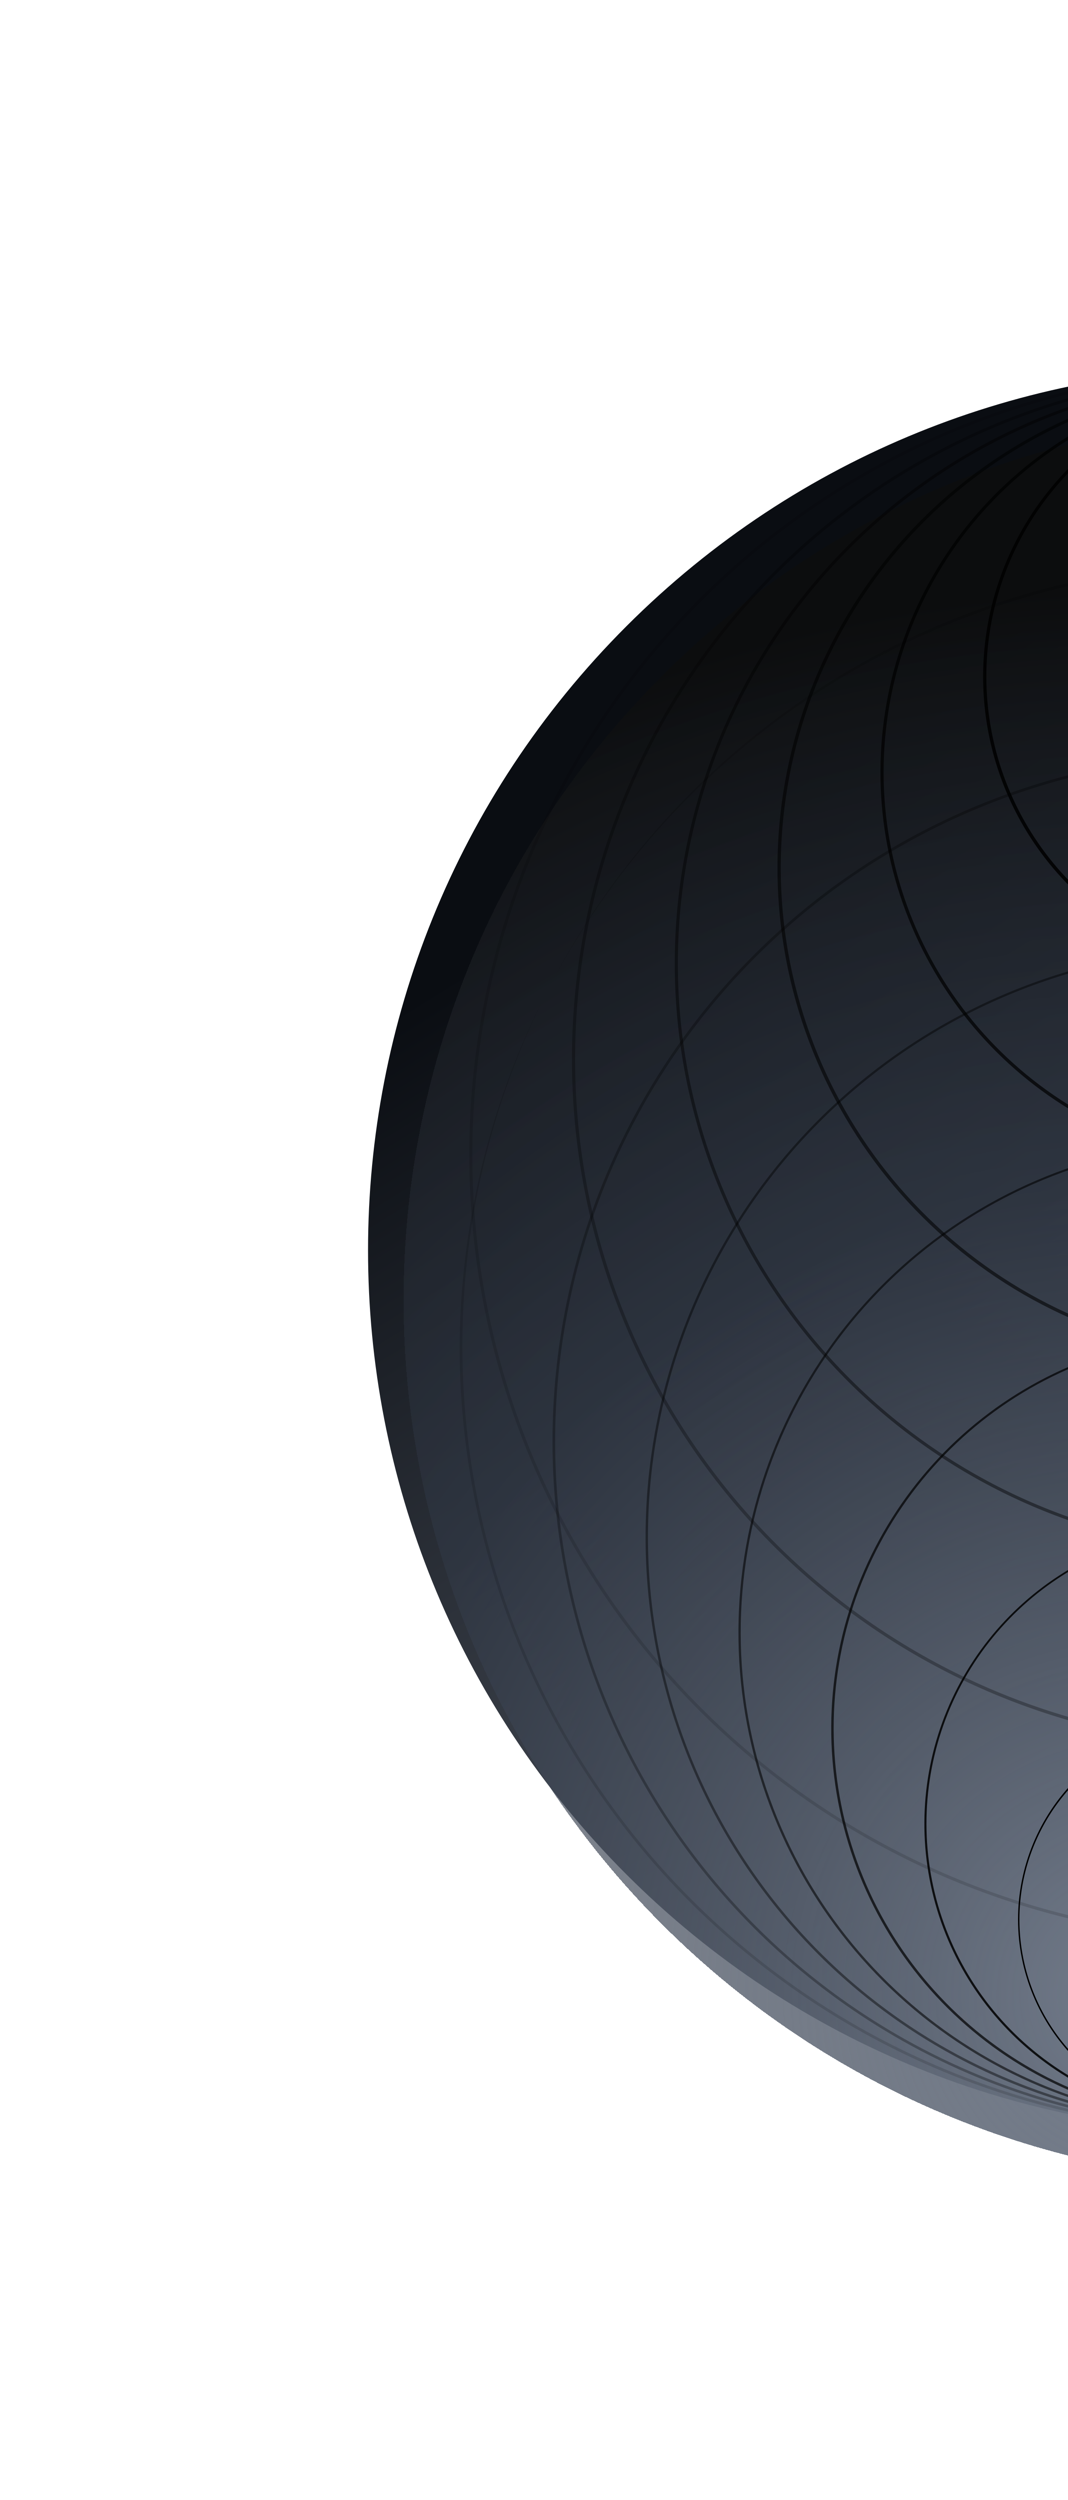 <svg width="601" height="1406" viewBox="0 0 601 1406" fill="none" xmlns="http://www.w3.org/2000/svg">
<path d="M352.497 352.225C158.641 546.08 158.641 860.381 352.497 1054.24C546.352 1248.09 860.653 1248.09 1054.51 1054.24C1248.36 860.381 1248.36 546.08 1054.51 352.225C860.653 158.369 546.352 158.369 352.497 352.225Z" fill="url(#paint0_linear_894_1019)"/>
<g filter="url(#filter0_di_894_1019)">
<path d="M352.495 352.226C158.64 546.081 158.64 860.383 352.495 1054.24C546.35 1248.09 860.652 1248.09 1054.51 1054.24C1248.36 860.383 1248.36 546.081 1054.51 352.226C860.652 158.371 546.35 158.371 352.495 352.226Z" fill="url(#paint1_radial_894_1019)" shape-rendering="crispEdges"/>
</g>
<path opacity="0.14" d="M1017.72 960.915C1089.78 888.86 1134.64 794.046 1144.63 692.628C1154.63 591.209 1129.15 489.462 1072.54 404.724C1015.93 319.985 931.685 257.498 834.165 227.909C736.645 198.321 631.883 203.462 537.729 242.457C443.574 281.452 365.854 351.887 317.811 441.762C269.768 531.637 254.374 635.389 274.253 735.342C294.132 835.294 348.053 925.261 426.83 989.913C505.606 1054.57 604.363 1089.9 706.272 1089.9C764.135 1090.06 821.454 1078.74 874.913 1056.6C928.373 1034.46 976.91 1001.94 1017.72 960.915ZM1018.93 962.125C946.59 1034.46 851.41 1079.48 749.602 1089.51C647.795 1099.54 545.66 1073.95 460.6 1017.12C375.54 960.286 312.818 875.717 283.121 777.822C253.424 679.927 258.59 574.764 297.737 480.251C336.885 385.737 407.593 307.722 497.813 259.497C588.034 211.273 692.184 195.823 792.519 215.78C892.853 235.737 983.164 289.866 1048.06 368.944C1112.96 448.023 1148.43 547.158 1148.43 649.458C1148.59 707.549 1137.23 765.095 1115 818.764C1092.77 872.433 1060.12 921.16 1018.93 962.125Z" fill="black"/>
<path opacity="0.29" d="M981.556 868.199C1044.62 805.152 1083.87 722.19 1092.62 633.448C1101.37 544.706 1079.08 455.675 1029.54 381.526C980.009 307.377 906.296 252.698 820.966 226.806C735.635 200.914 643.966 205.411 561.58 239.531C479.193 273.65 411.186 335.282 369.147 413.923C327.108 492.564 313.638 583.349 331.032 670.808C348.426 758.268 395.608 836.99 464.538 893.561C533.469 950.133 619.883 981.053 709.055 981.052C759.681 981.186 809.831 971.281 856.605 951.91C903.379 932.539 945.848 904.087 981.556 868.199ZM982.765 869.408C919.444 932.751 836.118 972.178 746.986 980.97C657.853 989.762 568.43 967.376 493.953 917.626C419.476 867.876 364.554 793.84 338.546 708.135C312.538 622.429 317.052 530.357 351.32 447.607C385.588 364.857 447.489 296.549 526.476 254.324C605.462 212.098 696.647 198.568 784.491 216.037C872.336 233.507 951.405 280.896 1008.23 350.13C1065.05 419.363 1096.1 506.157 1096.1 595.722C1096.23 646.567 1086.28 696.934 1066.83 743.91C1047.38 790.887 1018.8 833.541 982.765 869.408Z" fill="black"/>
<path opacity="0.43" d="M945.38 775.472C999.429 721.429 1033.07 650.317 1040.56 574.253C1048.05 498.189 1028.94 421.88 986.475 358.33C944.011 294.779 880.824 247.92 807.682 225.736C734.54 203.552 655.969 207.417 585.357 236.672C514.745 265.926 456.462 318.761 420.44 386.172C384.418 453.583 372.885 531.4 387.807 606.361C402.73 681.322 443.183 748.79 502.275 797.267C561.366 845.745 635.439 872.232 711.872 872.215C755.256 872.322 798.231 863.827 838.311 847.222C878.392 830.616 914.783 806.229 945.38 775.472ZM946.589 776.681C892.276 831.011 820.805 864.828 744.354 872.369C667.903 879.909 591.202 860.708 527.321 818.035C463.441 775.363 416.333 711.86 394.025 638.348C371.717 564.836 375.59 485.864 404.982 414.887C434.375 343.91 487.47 285.321 555.218 249.103C622.967 212.885 701.179 201.279 776.525 216.263C851.872 231.247 919.692 271.893 968.429 331.276C1017.17 390.66 1043.8 465.105 1043.8 541.927C1043.92 585.54 1035.38 628.742 1018.7 669.036C1002.01 709.33 977.502 745.917 946.589 776.681Z" fill="black"/>
<path opacity="0.57" d="M909.204 682.743C954.247 637.722 982.286 578.476 988.542 515.099C994.798 451.722 978.884 388.137 943.513 335.178C908.142 282.22 855.502 243.164 794.563 224.667C733.624 206.17 668.156 209.376 609.315 233.739C550.475 258.102 501.903 302.114 471.875 358.275C441.848 414.436 432.223 479.272 444.642 541.734C457.06 604.196 490.754 660.42 539.98 700.824C589.206 741.229 650.919 763.314 714.604 763.317C750.756 763.412 786.568 756.34 819.97 742.51C853.372 728.68 883.701 708.366 909.204 682.743ZM910.414 683.953C865.112 729.281 805.493 757.499 741.718 763.797C677.943 770.095 613.957 754.083 560.664 718.491C507.371 682.898 468.068 629.927 449.454 568.605C430.84 507.282 434.066 441.402 458.582 382.191C483.098 322.98 527.387 274.103 583.903 243.887C640.418 213.671 705.662 203.988 768.517 216.486C831.372 228.984 887.949 262.891 928.605 312.429C969.262 361.966 991.484 424.069 991.483 488.155C991.576 524.529 984.46 560.561 970.545 594.168C956.63 627.775 936.193 658.291 910.414 683.953Z" fill="black"/>
<path opacity="0.71" d="M873.08 590.061C909.108 554.046 931.533 506.652 936.533 455.956C941.533 405.259 928.8 354.398 900.503 312.037C872.206 269.677 830.096 238.44 781.348 223.647C732.601 208.855 680.233 211.424 633.167 230.916C586.101 250.408 547.25 285.617 523.235 330.543C499.219 375.469 491.525 427.333 501.463 477.297C511.4 527.26 538.356 572.232 577.735 604.549C617.115 636.865 666.482 654.527 717.424 654.525C746.341 654.592 774.985 648.93 801.701 637.865C828.418 626.801 852.678 610.554 873.08 590.061ZM874.29 591.271C838.005 627.585 790.25 650.193 739.164 655.243C688.078 660.293 636.821 647.472 594.128 618.965C551.436 590.459 519.949 548.03 505.034 498.909C490.118 449.788 492.697 397.016 512.332 349.583C531.966 302.151 567.44 262.995 612.709 238.787C657.978 214.579 710.241 206.818 760.591 216.825C810.941 226.833 856.264 253.99 888.835 293.669C921.405 333.349 939.21 383.094 939.213 434.43C939.282 463.564 933.581 492.424 922.438 519.343C911.294 546.263 894.93 570.709 874.29 591.271Z" fill="black"/>
<path opacity="0.86" d="M836.867 497.299C863.899 470.299 880.732 434.761 884.497 396.741C888.263 358.721 878.727 320.572 857.516 288.795C836.304 257.018 804.73 233.579 768.173 222.474C731.617 211.369 692.341 213.284 657.038 227.893C621.735 242.502 592.591 268.901 574.572 302.591C556.553 336.281 550.774 375.177 558.22 412.651C565.666 450.124 585.877 483.856 615.408 508.097C644.938 532.339 681.961 545.59 720.167 545.592C741.844 545.639 763.315 541.396 783.343 533.108C803.372 524.819 821.563 512.649 836.867 497.299ZM838.077 498.508C810.8 525.818 774.898 542.823 736.488 546.627C698.078 550.43 659.537 540.797 627.434 519.368C595.331 497.939 571.653 466.04 560.434 429.109C549.215 392.178 551.15 352.499 565.909 316.834C580.668 281.169 607.338 251.726 641.373 233.522C675.409 215.319 714.704 209.481 752.561 217.003C790.419 224.526 824.496 244.944 848.986 274.777C873.477 304.611 886.863 342.014 886.866 380.611C886.912 402.51 882.625 424.201 874.251 444.435C865.878 464.669 853.583 483.046 838.077 498.508Z" fill="black"/>
<path d="M800.696 404.568C816.067 389.192 826.533 369.604 830.772 348.28C835.01 326.956 832.831 304.854 824.508 284.769C816.186 264.684 802.095 247.517 784.017 235.44C765.938 223.363 744.685 216.918 722.944 216.92C701.203 216.922 679.951 223.37 661.874 235.45C643.798 247.529 629.709 264.698 621.39 284.784C613.071 304.871 610.895 326.973 615.137 348.296C619.379 369.62 629.848 389.206 645.221 404.58C665.857 425.164 693.814 436.723 722.961 436.72C752.108 436.718 780.064 425.155 800.696 404.568ZM644.024 247.896C659.639 232.286 679.532 221.656 701.188 217.352C722.843 213.047 745.289 215.261 765.687 223.712C786.084 232.164 803.518 246.474 815.783 264.834C828.048 283.193 834.593 304.778 834.592 326.857C834.59 348.936 828.041 370.519 815.773 388.877C803.506 407.235 786.07 421.542 765.671 429.991C745.272 438.44 722.826 440.65 701.171 436.342C679.516 432.034 659.624 421.402 644.012 405.789C623.103 384.835 611.361 356.442 611.363 326.84C611.365 297.238 623.112 268.846 644.024 247.896Z" fill="black"/>
<path opacity="0.14" d="M1012.21 1068.5C1073.83 1006.89 1115.79 928.396 1132.79 842.941C1149.8 757.486 1141.08 668.908 1107.73 588.41C1074.39 507.911 1017.93 439.108 945.483 390.701C873.037 342.294 787.863 316.458 700.733 316.46C583.898 316.457 471.846 362.867 389.228 445.48C306.611 528.093 260.195 640.142 260.192 756.978C260.189 873.813 306.598 985.865 389.211 1068.48C471.824 1151.1 583.873 1197.52 700.709 1197.52C758.583 1197.67 815.913 1186.35 869.382 1164.2C922.852 1142.06 971.399 1109.53 1012.21 1068.5ZM1013.34 1069.62C951.509 1131.44 872.736 1173.54 786.979 1190.6C701.223 1207.65 612.335 1198.9 531.555 1165.44C450.774 1131.98 381.729 1075.32 333.15 1002.62C284.57 929.921 258.638 844.45 258.632 757.014C259.532 640.355 306.506 528.78 389.315 446.606C472.125 364.431 584.059 318.318 700.721 318.317C817.384 318.315 929.318 364.425 1012.13 446.597C1094.94 528.769 1141.92 640.343 1142.82 757.002C1142.98 815.082 1131.61 872.617 1109.39 926.277C1087.16 979.937 1054.51 1028.66 1013.34 1069.62Z" fill="black"/>
<path opacity="0.29" d="M970.511 1083.35C1033.58 1020.28 1072.83 937.296 1081.57 848.534C1090.31 759.772 1068 670.725 1018.45 596.566C968.894 522.407 895.159 467.725 809.807 441.837C724.455 415.95 632.767 420.458 550.367 454.594C467.966 488.73 399.951 550.382 357.911 629.045C315.871 707.707 302.408 798.513 319.814 885.989C337.221 973.466 384.421 1052.2 453.372 1108.78C522.323 1165.35 608.758 1196.27 697.95 1196.26C748.589 1196.39 798.75 1186.47 845.534 1167.09C892.318 1147.71 934.796 1119.25 970.511 1083.35ZM971.551 1084.39C908.238 1147.7 824.934 1187.09 735.831 1195.87C646.728 1204.64 557.34 1182.24 482.897 1132.5C408.455 1082.75 353.563 1008.74 327.575 923.058C301.587 837.379 306.111 745.339 340.376 662.622C374.641 579.904 436.527 511.627 515.489 469.422C594.451 427.218 685.604 413.698 773.417 431.166C861.23 448.634 940.27 496.009 997.069 565.22C1053.87 634.431 1084.91 721.195 1084.91 810.728C1085.05 861.572 1075.1 911.939 1055.64 958.912C1036.18 1005.89 1007.6 1048.53 971.551 1084.39Z" fill="black"/>
<path opacity="0.43" d="M928.824 1098.21C982.906 1044.15 1016.57 973.004 1024.07 896.903C1031.58 820.802 1012.47 744.453 969.992 680.865C927.516 617.277 864.305 570.385 791.13 548.179C717.955 525.973 639.344 529.827 568.692 559.084C498.041 588.342 439.72 641.193 403.667 708.631C367.615 776.069 356.062 853.921 370.977 928.923C385.892 1003.92 426.351 1071.43 485.462 1119.95C544.573 1168.46 618.677 1194.98 695.147 1194.98C738.56 1195.1 781.565 1186.6 821.675 1169.99C861.785 1153.38 898.204 1128.99 928.824 1098.21ZM929.78 1099.17C875.503 1153.46 804.08 1187.25 727.681 1194.79C651.282 1202.32 574.634 1183.13 510.797 1140.49C446.961 1097.84 399.885 1034.39 377.592 960.925C355.298 887.463 359.167 808.544 388.538 737.615C417.909 666.686 470.966 608.136 538.667 571.941C606.369 535.746 684.526 524.145 759.822 539.116C835.118 554.087 902.893 594.702 951.6 654.042C1000.31 713.383 1026.93 787.776 1026.93 864.545C1027.04 908.132 1018.51 951.308 1001.84 991.579C985.163 1031.85 960.672 1068.42 929.78 1099.17Z" fill="black"/>
<path opacity="0.57" d="M887.097 1113.04C932.183 1067.98 960.249 1008.67 966.511 945.238C972.774 881.802 956.846 818.157 921.441 765.148C886.037 712.14 833.347 673.048 772.351 654.534C711.354 636.02 645.824 639.229 586.929 663.615C528.033 688.002 479.416 732.055 449.361 788.27C419.306 844.485 409.674 909.382 422.106 971.902C434.538 1034.42 468.264 1090.7 517.537 1131.14C566.811 1171.58 628.583 1193.68 692.328 1193.69C728.511 1193.78 764.353 1186.69 797.783 1172.85C831.213 1159.01 861.569 1138.68 887.097 1113.04ZM887.956 1113.9C842.695 1159.18 783.134 1187.36 719.422 1193.65C655.71 1199.93 591.789 1183.93 538.552 1148.37C485.316 1112.81 446.057 1059.89 427.466 998.625C408.875 937.362 412.102 871.549 436.597 812.399C461.093 753.249 505.34 704.423 561.801 674.24C618.261 644.058 683.44 634.387 746.232 646.876C809.023 659.365 865.542 693.24 906.156 742.729C946.77 792.219 968.967 854.26 968.965 918.282C969.064 954.626 961.959 990.63 948.061 1024.21C934.162 1057.79 913.746 1088.29 887.992 1113.93L887.956 1113.9Z" fill="black"/>
<path opacity="0.71" d="M845.444 1127.94C881.525 1091.88 903.987 1044.43 909.002 993.666C914.016 942.903 901.274 891.972 872.945 849.551C844.617 807.131 802.455 775.846 753.645 761.027C704.835 746.208 652.397 748.773 605.266 768.285C558.135 787.796 519.228 823.047 495.174 868.029C471.121 913.012 463.41 964.944 473.355 1014.98C483.3 1065.01 510.285 1110.04 549.713 1142.41C589.141 1174.77 638.572 1192.46 689.582 1192.46C718.535 1192.53 747.215 1186.87 773.967 1175.79C800.718 1164.72 825.011 1148.45 845.444 1127.94ZM846.218 1128.71C809.991 1165 762.302 1187.61 711.278 1192.67C660.253 1197.74 609.05 1184.96 566.394 1156.5C523.738 1128.05 492.269 1085.68 477.348 1036.63C462.428 987.57 464.98 934.858 484.569 887.471C504.158 840.085 539.573 800.958 584.778 776.757C629.983 752.556 682.181 744.78 732.478 754.752C782.774 764.724 828.057 791.828 860.609 831.446C893.161 871.063 910.968 920.743 910.996 972.018C911.081 1001.12 905.4 1029.95 894.282 1056.85C883.164 1083.74 866.828 1108.17 846.218 1128.71Z" fill="black"/>
<path opacity="0.86" d="M803.79 1142.77C830.888 1115.71 847.763 1080.09 851.541 1041.98C855.318 1003.88 845.763 965.637 824.505 933.785C803.247 901.933 771.601 878.438 734.961 867.306C698.32 856.173 658.953 858.091 623.568 872.733C588.183 887.375 558.971 913.835 540.91 947.603C522.85 981.371 517.058 1020.36 524.522 1057.92C531.986 1095.48 552.245 1129.29 581.845 1153.58C611.445 1177.88 648.554 1191.16 686.849 1191.16C708.569 1191.2 730.083 1186.95 750.152 1178.64C770.222 1170.34 788.451 1158.15 803.79 1142.77ZM804.479 1143.46C777.258 1170.72 741.426 1187.69 703.09 1191.49C664.754 1195.29 626.287 1185.68 594.244 1164.3C562.201 1142.91 538.566 1111.07 527.366 1074.21C516.167 1037.35 518.097 997.751 532.826 962.155C547.556 926.558 574.174 897.171 608.145 879.002C642.115 860.833 681.335 855.006 719.12 862.515C756.905 870.024 790.917 890.404 815.359 920.181C839.801 949.958 853.16 987.29 853.16 1025.81C853.208 1047.67 848.932 1069.31 840.577 1089.5C832.222 1109.69 819.954 1128.03 804.479 1143.46Z" fill="black"/>
<path d="M762.052 1157.66C777.486 1142.22 787.996 1122.56 792.254 1101.15C796.512 1079.75 794.327 1057.56 785.974 1037.39C777.622 1017.23 763.477 999.991 745.329 987.865C727.181 975.739 705.845 969.267 684.019 969.267C662.192 969.267 640.856 975.739 622.708 987.865C604.56 999.991 590.415 1017.23 582.063 1037.39C573.71 1057.56 571.525 1079.75 575.783 1101.15C580.041 1122.56 590.551 1142.22 605.985 1157.66C626.696 1178.32 654.76 1189.93 684.019 1189.93C713.277 1189.93 741.341 1178.32 762.052 1157.66ZM605.38 1000.98C620.929 985.436 640.738 974.848 662.305 970.558C683.871 966.268 706.225 968.47 726.54 976.884C746.855 985.299 764.218 999.549 776.435 1017.83C788.651 1036.11 795.171 1057.61 795.171 1079.6C795.171 1101.59 788.651 1123.08 776.435 1141.37C764.218 1159.65 746.855 1173.9 726.54 1182.31C706.225 1190.73 683.871 1192.93 662.305 1188.64C640.739 1184.35 620.929 1173.76 605.38 1158.21C584.568 1137.34 572.881 1109.07 572.881 1079.6C572.881 1050.13 584.568 1021.85 605.38 1000.98Z" fill="black"/>
<defs>
<filter id="filter0_di_894_1019" x="173.104" y="172.835" width="1100.79" height="1100.79" filterUnits="userSpaceOnUse" color-interpolation-filters="sRGB">
<feFlood flood-opacity="0" result="BackgroundImageFix"/>
<feColorMatrix in="SourceAlpha" type="matrix" values="0 0 0 0 0 0 0 0 0 0 0 0 0 0 0 0 0 0 127 0" result="hardAlpha"/>
<feOffset dx="20" dy="20"/>
<feGaussianBlur stdDeviation="27"/>
<feComposite in2="hardAlpha" operator="out"/>
<feColorMatrix type="matrix" values="0 0 0 0 0 0 0 0 0 0 0 0 0 0 0 0 0 0 0.75 0"/>
<feBlend mode="multiply" in2="BackgroundImageFix" result="effect1_dropShadow_894_1019"/>
<feBlend mode="normal" in="SourceGraphic" in2="effect1_dropShadow_894_1019" result="shape"/>
<feColorMatrix in="SourceAlpha" type="matrix" values="0 0 0 0 0 0 0 0 0 0 0 0 0 0 0 0 0 0 127 0" result="hardAlpha"/>
<feOffset dy="8"/>
<feGaussianBlur stdDeviation="35"/>
<feComposite in2="hardAlpha" operator="arithmetic" k2="-1" k3="1"/>
<feColorMatrix type="matrix" values="0 0 0 0 0.727 0 0 0 0 0.755 0 0 0 0 0.804 0 0 0 0.4 0"/>
<feBlend mode="normal" in2="shape" result="effect2_innerShadow_894_1019"/>
</filter>
<linearGradient id="paint0_linear_894_1019" x1="674.67" y1="1376.41" x2="187.667" y2="590.837" gradientUnits="userSpaceOnUse">
<stop stop-color="#737C8B"/>
<stop offset="1" stop-color="#0A0D12"/>
</linearGradient>
<radialGradient id="paint1_radial_894_1019" cx="0" cy="0" r="1" gradientUnits="userSpaceOnUse" gradientTransform="translate(620.852 1097.09) rotate(-72.056) scale(791.534 800.146)">
<stop stop-color="#737C8B"/>
<stop offset="0.567" stop-color="#323A48" stop-opacity="0.59"/>
<stop offset="1" stop-color="#0C0D0E"/>
</radialGradient>
</defs>
</svg>
